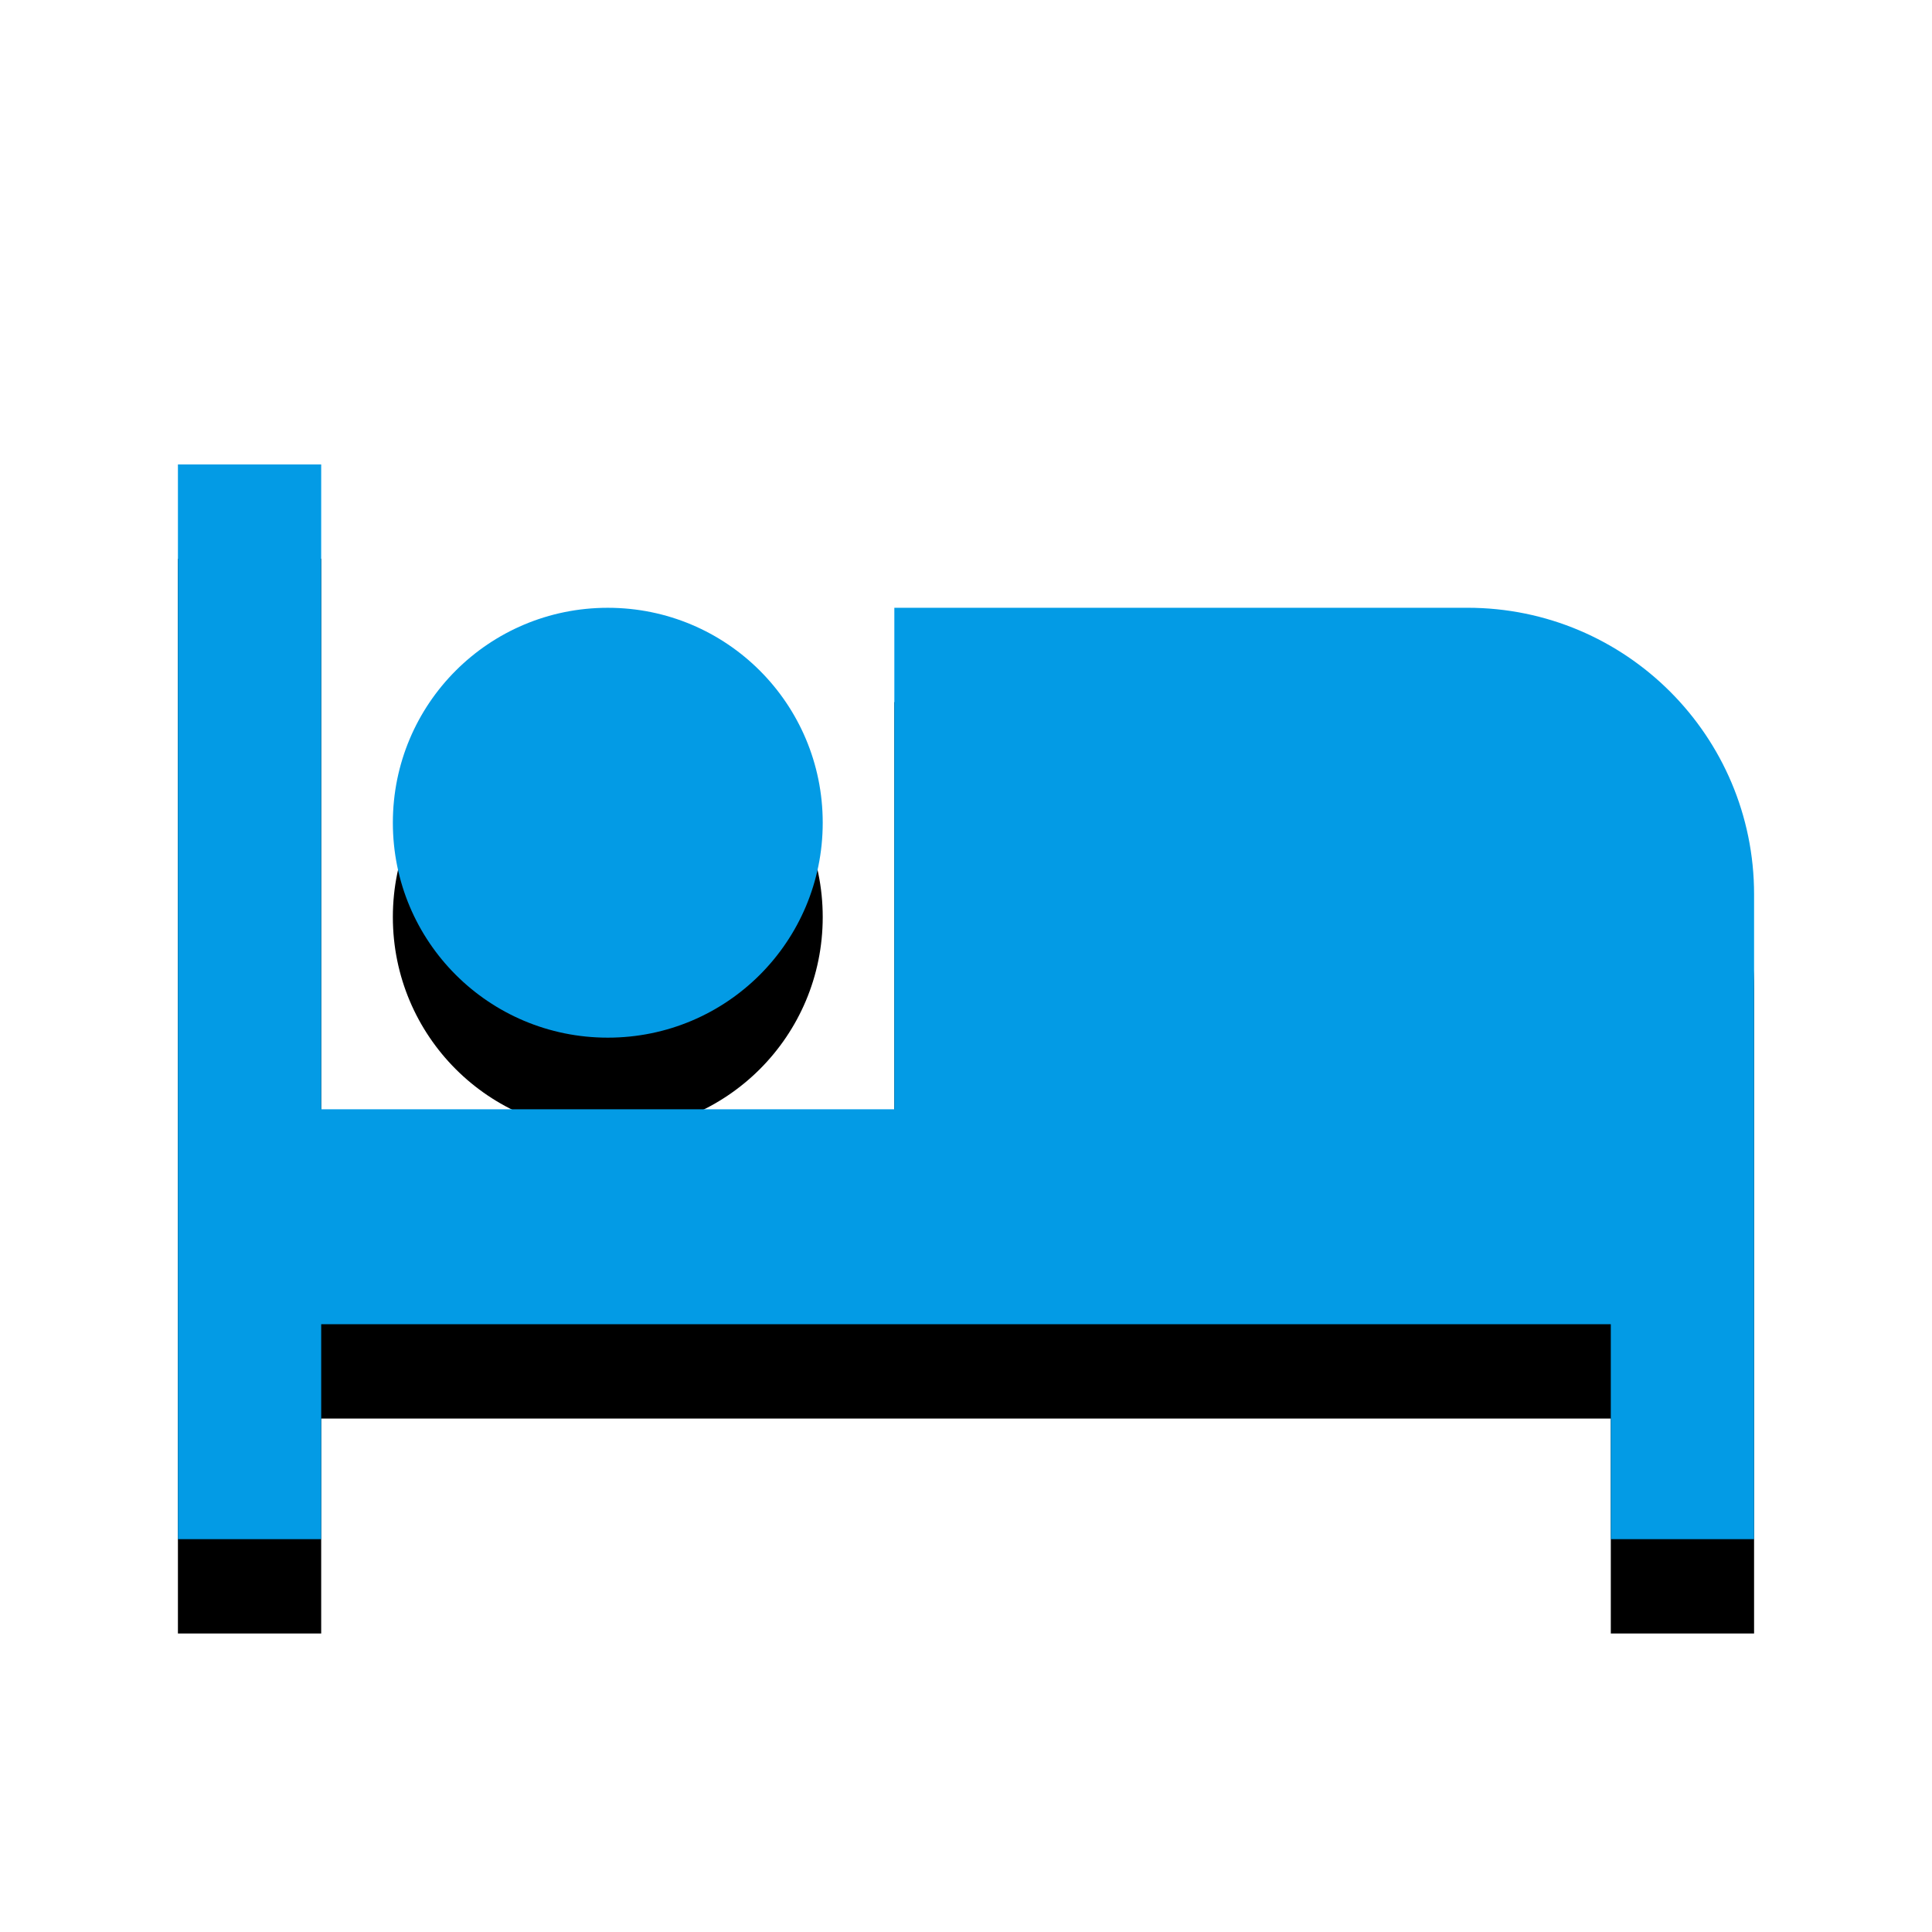 <svg version="1.1" xmlns="http://www.w3.org/2000/svg" xmlns:xlink="http://www.w3.org/1999/xlink" viewBox="0,0,1024,1024">
	<!-- Color names: teamapps-color-1 -->
	<desc>local_hotel icon - Licensed under Apache License v2.0 (http://www.apache.org/licenses/LICENSE-2.0) - Created with Iconfu.com - Derivative work of Material icons (Copyright Google Inc.)</desc>
	<defs>
		<filter id="filter-QeJPmO2L" x="-12%" y="-8%" width="135%" height="177%" color-interpolation-filters="sRGB">
			<feColorMatrix values="1 0 0 0 0 0 1 0 0 0 0 0 1 0 0 0 0 0 0.2 0" in="SourceGraphic"/>
			<feOffset dy="20"/>
			<feGaussianBlur stdDeviation="11" result="blur0"/>
			<feColorMatrix values="1 0 0 0 0 0 1 0 0 0 0 0 1 0 0 0 0 0 0.3 0" in="SourceGraphic"/>
			<feOffset dy="30"/>
			<feGaussianBlur stdDeviation="20" result="blur1"/>
			<feMerge>
				<feMergeNode in="blur0"/>
				<feMergeNode in="blur1"/>
			</feMerge>
		</filter>
	</defs>
	<g fill="none" fill-rule="nonzero" style="mix-blend-mode: normal">
		<path d="M929.7,474.02v341.76h-75.94v-113.92h-683.52v113.92h-75.94v-569.6h75.94v341.76h303.78v-265.81h303.79c83.92,0 151.89,67.97 151.89,151.89zM208.22,436.06c0,-63.04 50.88,-113.92 113.92,-113.92c63.04,0 113.92,50.88 113.92,113.92c0,63.04 -50.88,113.92 -113.92,113.92c-63.04,0 -113.92,-50.88 -113.92,-113.92z" fill="#000000" filter="url(#filter-QeJPmO2L)"/>
		<g>
			<g color="#039be5" class="teamapps-color-1">
				<path d="M929.7,474.02v341.76h-75.94v-113.92h-683.52v113.92h-75.94v-569.6h75.94v341.76h303.78v-265.81h303.79c83.92,0 151.89,67.97 151.89,151.89zM208.22,436.06c0,-63.04 50.88,-113.92 113.92,-113.92c63.04,0 113.92,50.88 113.92,113.92c0,63.04 -50.88,113.92 -113.92,113.92c-63.04,0 -113.92,-50.88 -113.92,-113.92z" fill="currentColor"/>
			</g>
		</g>
	</g>
</svg>